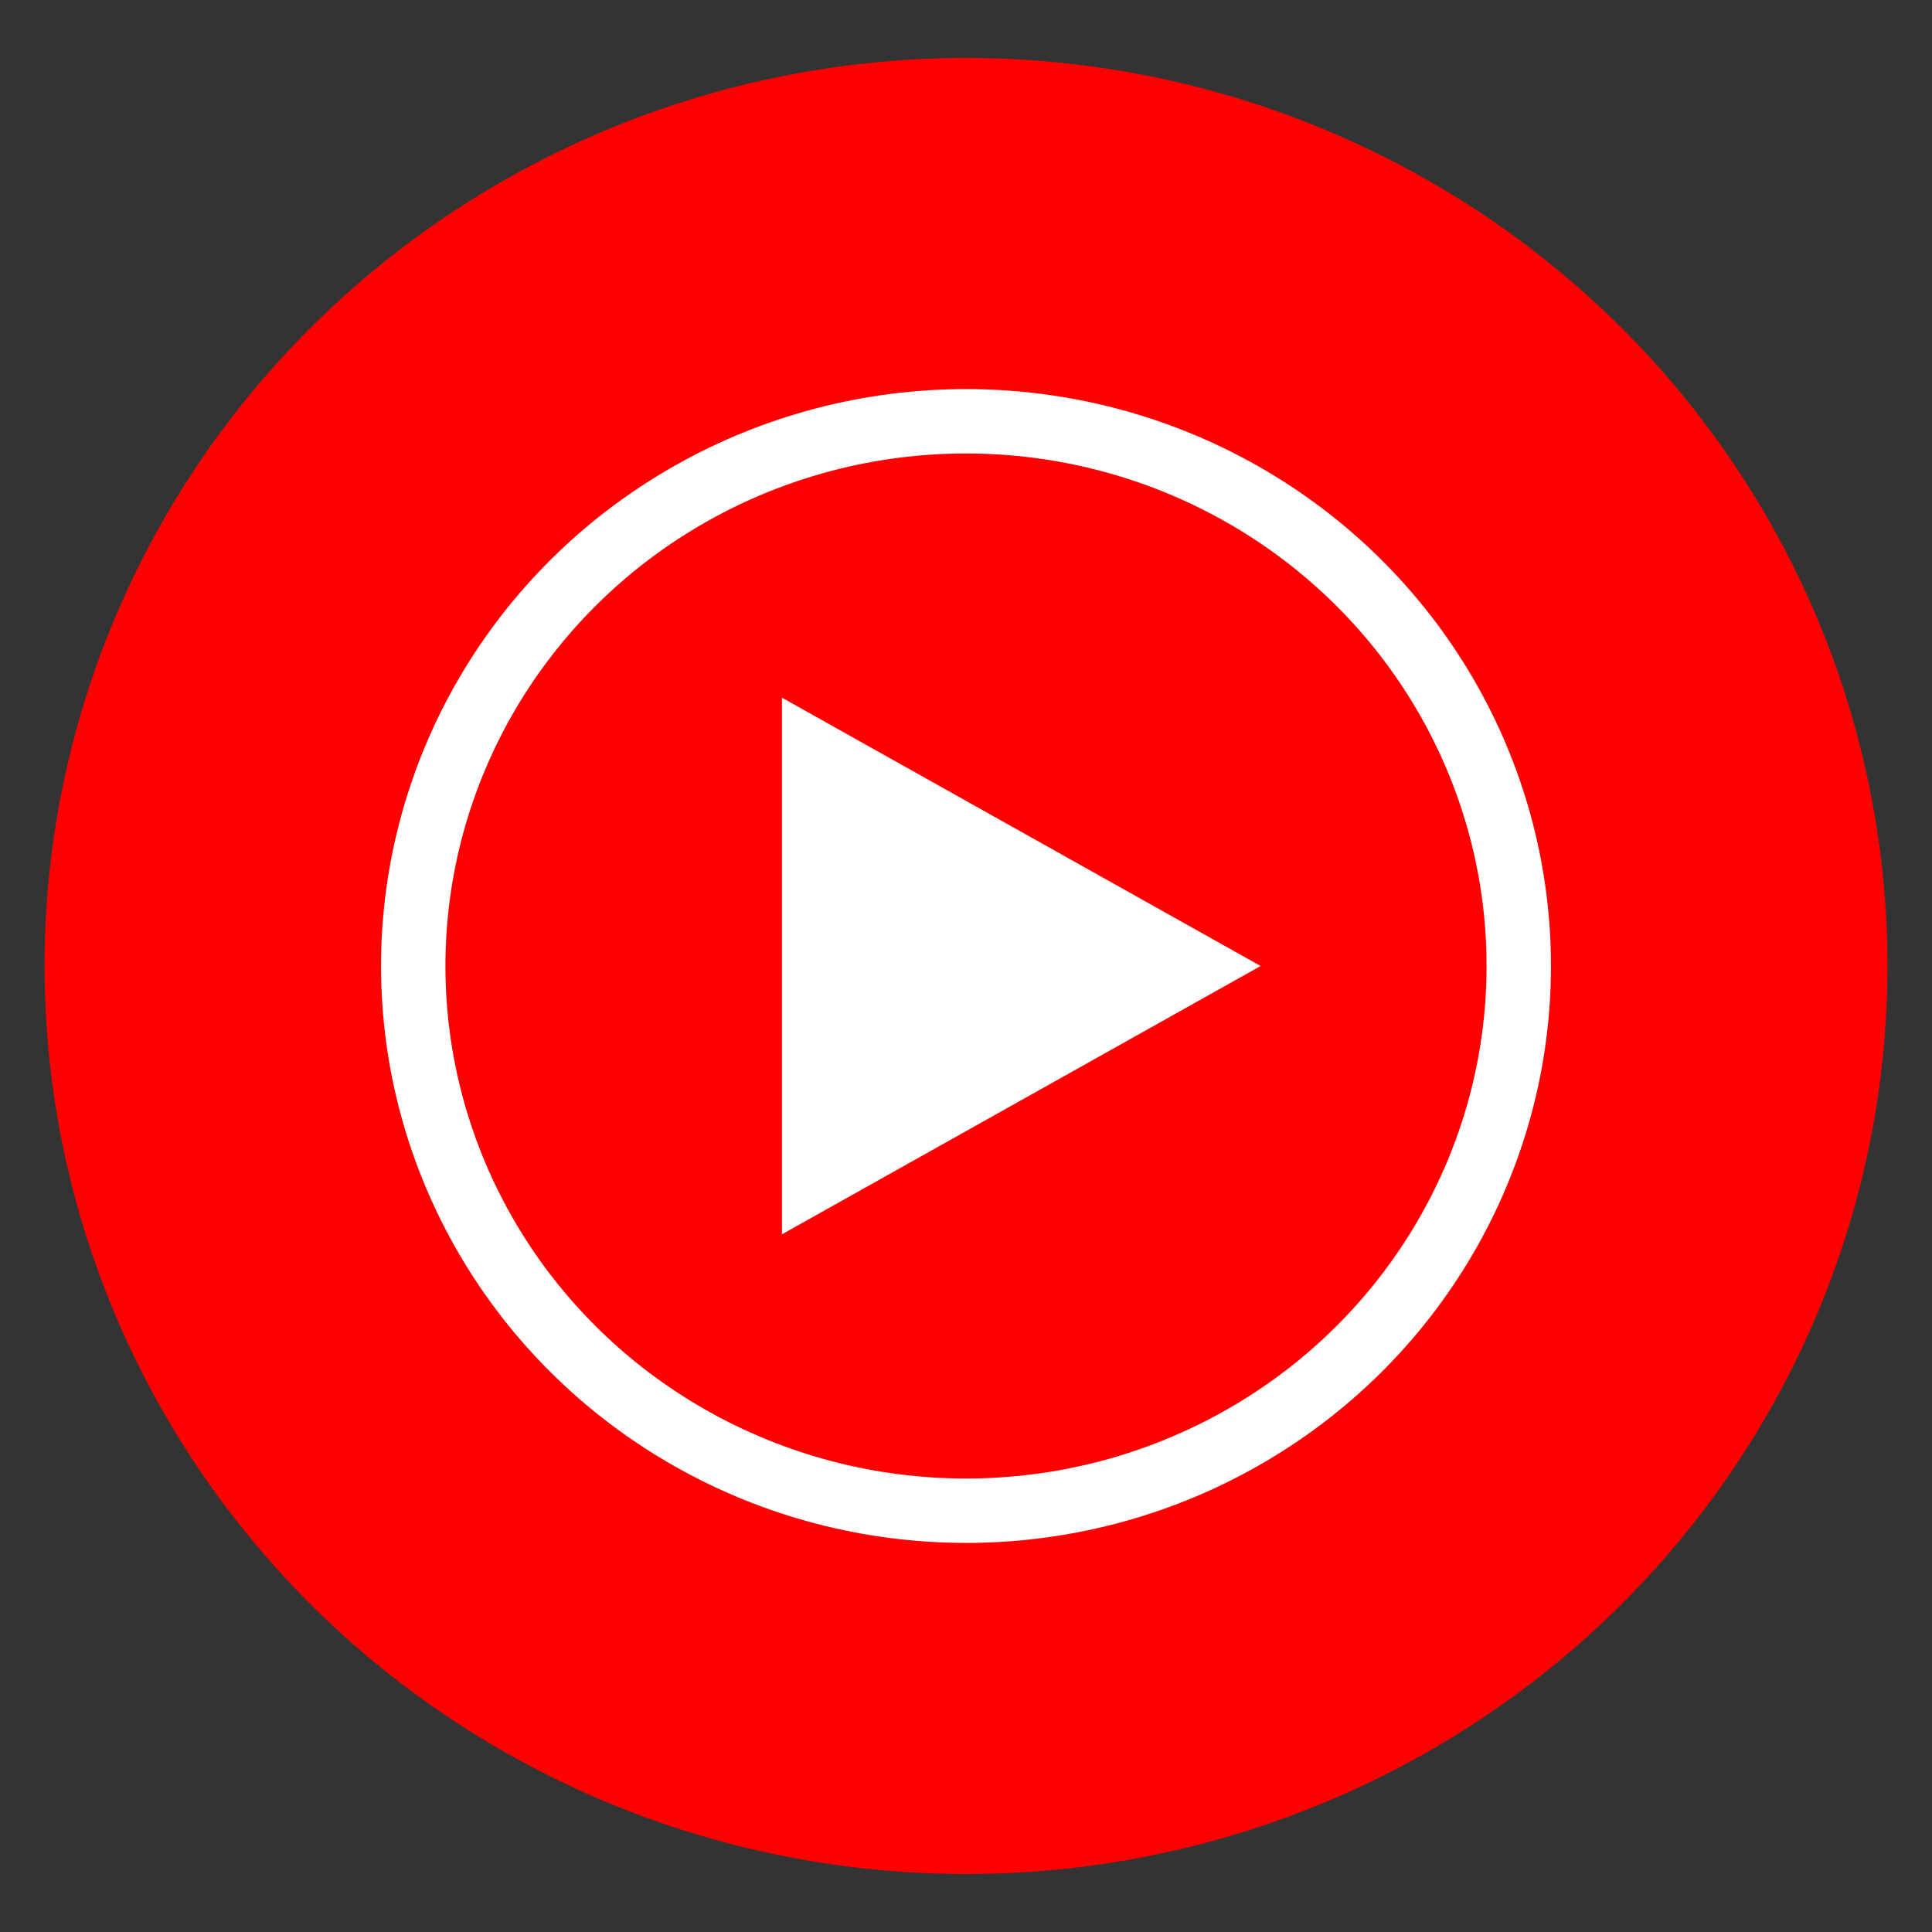 <?xml version="1.0" encoding="UTF-8"?>
<svg id="_Слой_1" data-name="Слой 1" xmlns="http://www.w3.org/2000/svg" viewBox="0 0 36 36">
  <rect x="0" y="0" width="36" height="36" fill="#333333" stroke="none"/>
  <defs>
    <style>
      .cls-1 {
        fill: #fff;
      }

      .cls-2, .cls-3 {
        fill: red;
      }

      .cls-3 {
        stroke: #fff;
        stroke-width: 1.2px;
      }
    </style>
  </defs>
  <ellipse class="cls-2" cx="18" cy="18" rx="17.17" ry="16.92"/>
  <ellipse class="cls-3" cx="18" cy="18" rx="10.3" ry="10.15"/>
  <polygon class="cls-1" points="14.57 23 23.49 18 14.57 13 14.57 23"/>
</svg>